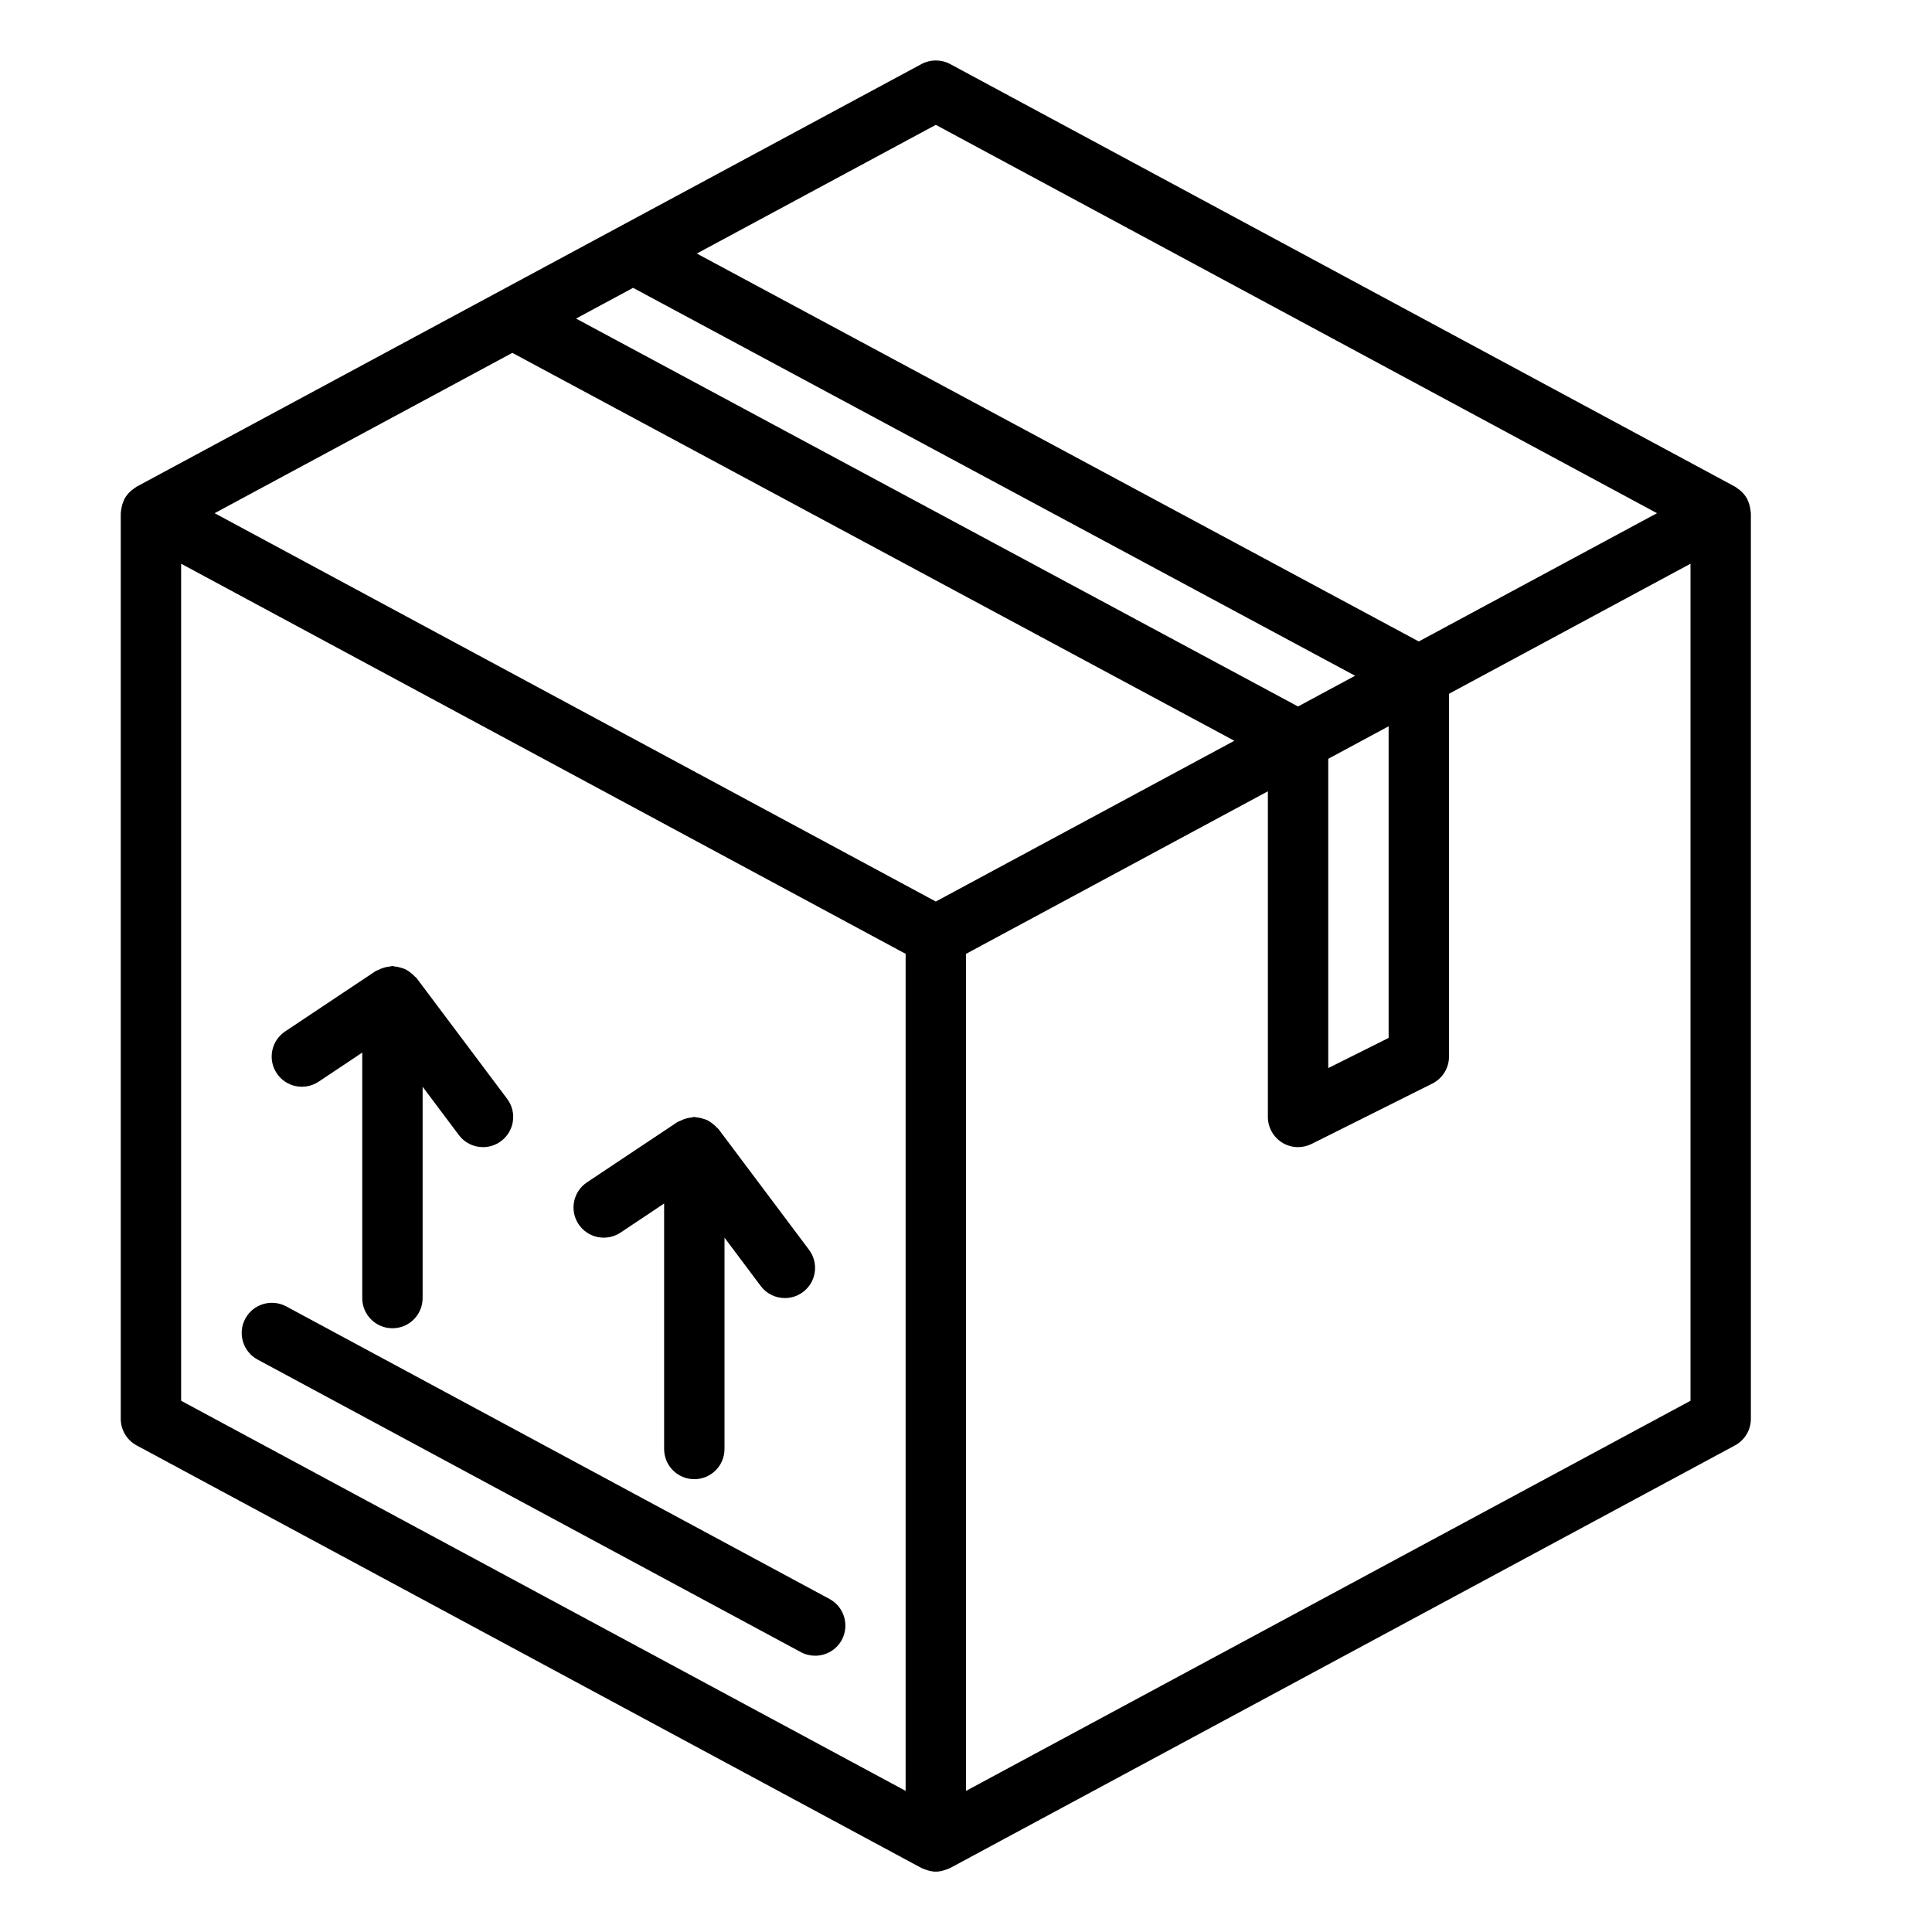 <?xml version="1.0" encoding="UTF-8" standalone="no"?>
<svg width="64px" height="64px" viewBox="0 0 64 64" version="1.1" xmlns="http://www.w3.org/2000/svg" xmlns:xlink="http://www.w3.org/1999/xlink">
    <!-- Generator: Sketch 3.7.2 (28276) - http://www.bohemiancoding.com/sketch -->
    <title>sho-box-sealed-up</title>
    <desc>Created with Sketch.</desc>
    <defs></defs>
    <g id="64px-Line" stroke="none" stroke-width="1" fill="none" fill-rule="evenodd">
        <g id="sho-box-sealed-up"></g>
        <path d="M27.479,52.968 L9.481,43.276 C8.992,43.015 8.387,43.197 8.126,43.682 C7.864,44.168 8.047,44.775 8.532,45.037 L26.53,54.729 C26.681,54.81 26.843,54.848 27.004,54.848 C27.36,54.848 27.705,54.658 27.886,54.323 C28.146,53.837 27.964,53.23 27.479,52.968 L27.479,52.968 Z" id="Shape" fill="#000000"></path>
        <path d="M57.98,16.853 C57.965,16.754 57.937,16.66 57.894,16.571 C57.887,16.557 57.888,16.541 57.881,16.527 C57.878,16.521 57.872,16.519 57.869,16.513 C57.812,16.412 57.737,16.324 57.649,16.248 C57.625,16.228 57.601,16.212 57.576,16.195 C57.542,16.17 57.512,16.141 57.474,16.121 L31.474,2.121 C31.179,1.963 30.822,1.963 30.527,2.121 L4.527,16.121 C4.489,16.141 4.459,16.171 4.425,16.195 C4.4,16.213 4.375,16.228 4.351,16.249 C4.262,16.325 4.187,16.413 4.131,16.514 C4.128,16.519 4.122,16.522 4.119,16.528 C4.111,16.542 4.112,16.558 4.105,16.573 C4.062,16.662 4.035,16.756 4.02,16.854 C4.015,16.885 4.009,16.914 4.008,16.945 C4.007,16.963 4,16.981 4,17 L4,47 C4,47.368 4.202,47.706 4.526,47.881 L30.526,61.881 C30.544,61.891 30.564,61.894 30.582,61.903 C30.606,61.914 30.629,61.922 30.654,61.931 C30.766,61.973 30.882,62.001 31,62.001 C31.118,62.001 31.234,61.973 31.346,61.931 C31.371,61.922 31.394,61.914 31.418,61.903 C31.436,61.895 31.456,61.891 31.474,61.881 L57.474,47.881 C57.798,47.706 58,47.368 58,47 L58,17 C58,16.981 57.993,16.963 57.992,16.943 C57.991,16.913 57.984,16.883 57.98,16.853 L57.98,16.853 Z M31,4.136 L54.89,17 L46.999,21.249 L23.083,8.399 L31,4.136 L31,4.136 Z M31,29.864 L7.11,17 L16.972,11.689 L40.889,24.539 L31,29.864 L31,29.864 Z M20.972,9.535 L44.889,22.385 L42.999,23.403 L19.082,10.553 L20.972,9.535 L20.972,9.535 Z M44,25.136 L46,24.059 L46,34.382 L44,35.382 L44,25.136 L44,25.136 Z M6,18.674 L30,31.597 L30,59.325 L6,46.402 L6,18.674 L6,18.674 Z M32,59.326 L32,31.598 L42,26.213 L42,37 C42,37.347 42.18,37.668 42.475,37.851 C42.635,37.951 42.818,38 43,38 C43.153,38 43.306,37.965 43.447,37.895 L47.447,35.895 C47.786,35.725 48,35.379 48,35 L48,22.982 L56,18.674 L56,46.402 L32,59.326 L32,59.326 Z" id="Shape" fill="#000000"></path>
        <path d="M10.555,35.832 L12,34.868 L12,43 C12,43.553 12.447,44 13,44 C13.553,44 14,43.553 14,43 L14,36 L15.2,37.6 C15.396,37.863 15.696,38 16.001,38 C16.21,38 16.42,37.935 16.6,37.8 C17.042,37.469 17.132,36.842 16.8,36.401 L13.8,32.401 C13.786,32.382 13.764,32.372 13.748,32.354 C13.705,32.305 13.657,32.265 13.606,32.225 C13.554,32.185 13.504,32.147 13.447,32.118 C13.396,32.092 13.343,32.076 13.287,32.059 C13.217,32.038 13.149,32.022 13.076,32.017 C13.05,32.013 13.027,32 13,32 C12.968,32 12.941,32.015 12.91,32.018 C12.839,32.024 12.772,32.038 12.703,32.06 C12.642,32.079 12.586,32.102 12.531,32.132 C12.503,32.147 12.472,32.15 12.445,32.168 L9.445,34.168 C8.985,34.475 8.861,35.095 9.168,35.555 C9.474,36.014 10.093,36.138 10.555,35.832 L10.555,35.832 Z" id="Shape" fill="#000000"></path>
        <path d="M20.555,40.832 L22,39.868 L22,48 C22,48.553 22.447,49 23,49 C23.553,49 24,48.553 24,48 L24,41 L25.2,42.6 C25.396,42.863 25.696,43 26.001,43 C26.21,43 26.42,42.935 26.6,42.8 C27.042,42.469 27.132,41.842 26.8,41.401 L23.8,37.401 C23.786,37.382 23.764,37.372 23.749,37.354 C23.706,37.304 23.658,37.265 23.606,37.224 C23.555,37.184 23.505,37.146 23.448,37.117 C23.397,37.091 23.344,37.075 23.289,37.058 C23.218,37.036 23.15,37.021 23.076,37.015 C23.049,37.013 23.027,37 23,37 C22.969,37 22.943,37.015 22.912,37.018 C22.84,37.024 22.772,37.038 22.701,37.06 C22.641,37.079 22.586,37.102 22.531,37.131 C22.503,37.146 22.472,37.149 22.444,37.167 L19.444,39.167 C18.984,39.474 18.86,40.094 19.167,40.554 C19.474,41.014 20.093,41.137 20.555,40.832 L20.555,40.832 Z" id="Shape" fill="#000000"></path>
    </g>
</svg>